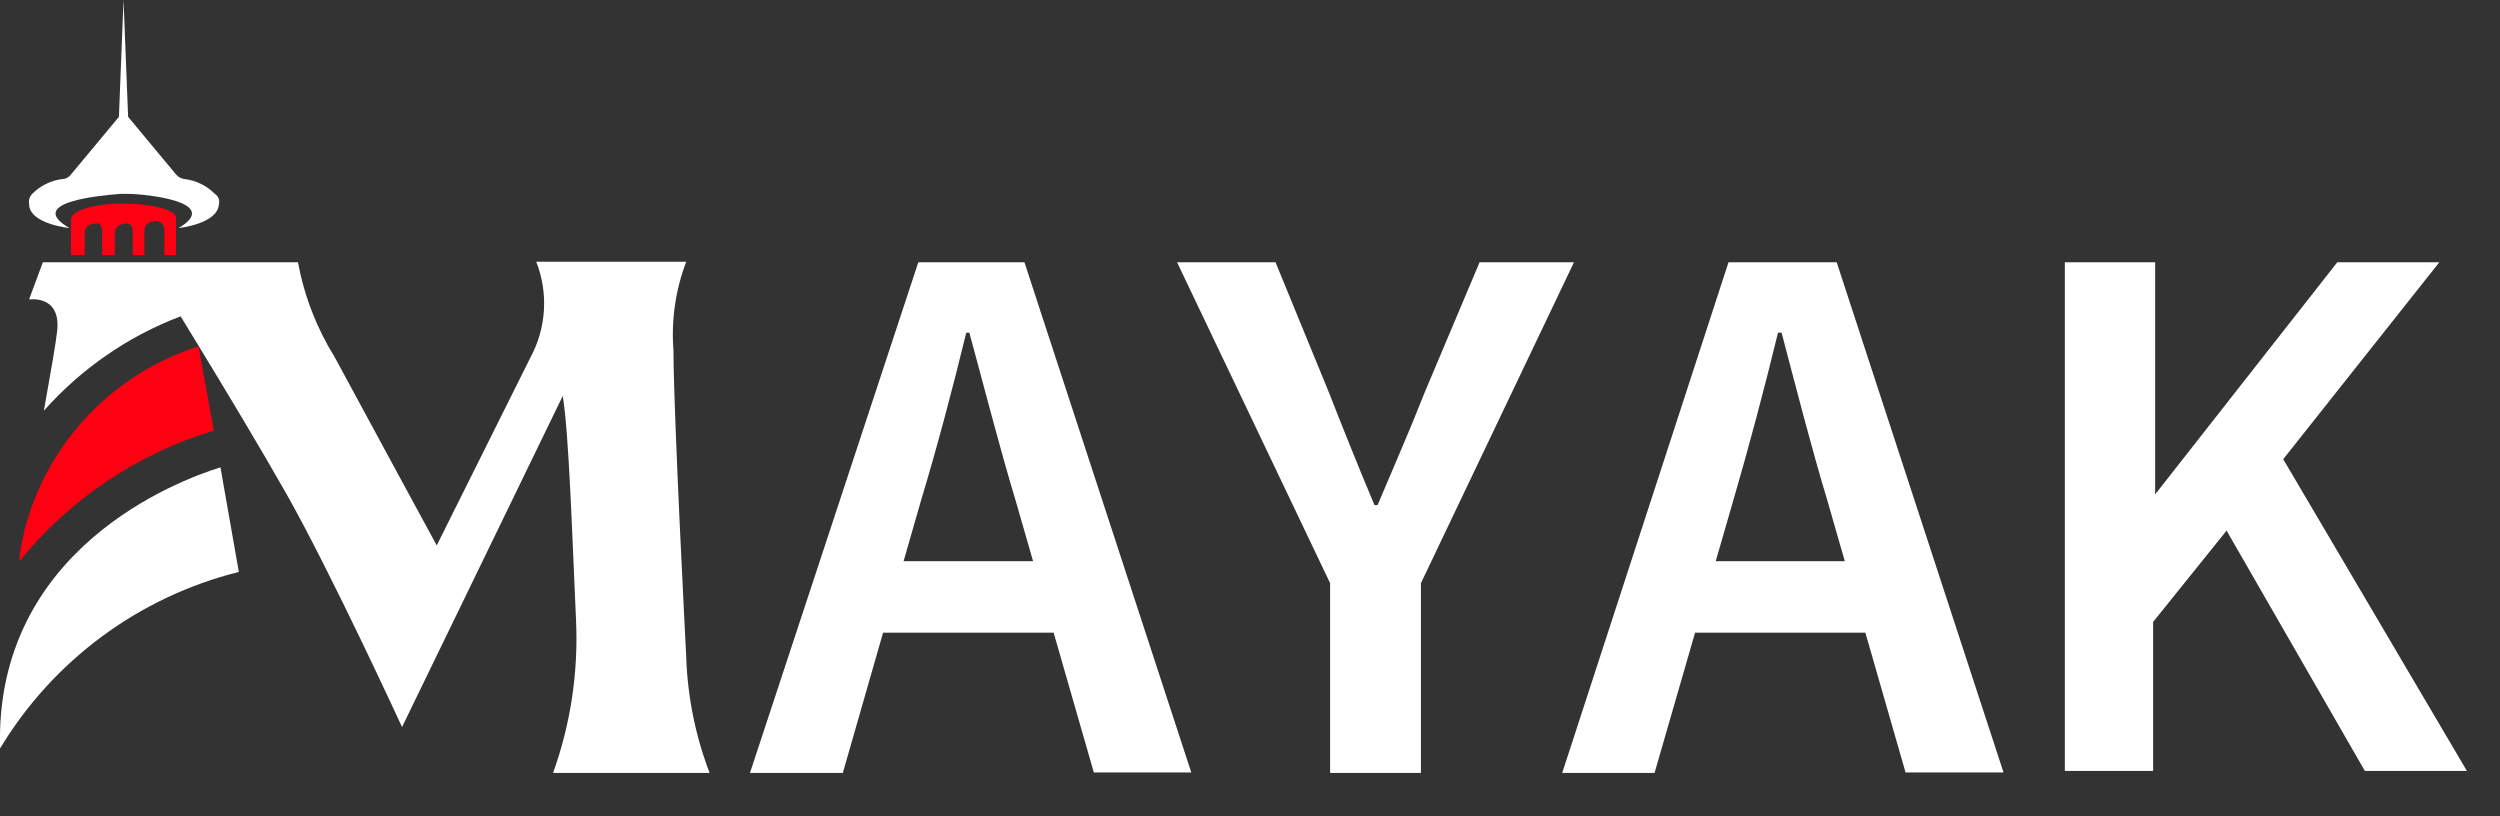 <svg width="49" height="16" viewBox="0 0 49 16" fill="none" xmlns="http://www.w3.org/2000/svg">
<rect x="0" y="0" width="49" height="16" fill="#333333" stroke="none"/>
<g clip-path="url(#clip0_1692_17964)">
<path d="M4.191 8.44C2.693 8.892 1.365 9.784 0.381 11C0.381 10.8 0.441 10.59 0.481 10.39C0.697 9.55 1.123 8.779 1.72 8.149C2.317 7.519 3.064 7.051 3.891 6.79L4.191 8.44Z" fill="#FF0012"/>
<path d="M4.211 3.8C4.053 3.64 3.845 3.537 3.621 3.51C3.555 3.503 3.494 3.471 3.451 3.42L2.511 2.29L2.421 0L2.331 2.29L1.391 3.42C1.371 3.447 1.346 3.469 1.316 3.485C1.287 3.5 1.254 3.509 1.221 3.51C0.997 3.537 0.789 3.64 0.631 3.8C0.605 3.826 0.586 3.858 0.576 3.892C0.565 3.927 0.564 3.964 0.571 4C0.571 4.39 1.361 4.47 1.361 4.47C0.481 3.96 1.981 3.83 2.361 3.8H2.501C2.861 3.8 4.361 3.96 3.501 4.47C3.501 4.47 4.271 4.39 4.291 4C4.301 3.962 4.299 3.923 4.284 3.887C4.27 3.851 4.244 3.82 4.211 3.8Z" fill="white"/>
<path d="M3.451 4.27V5H3.221V4.52C3.224 4.492 3.22 4.464 3.209 4.438C3.198 4.411 3.181 4.388 3.159 4.371C3.137 4.353 3.111 4.341 3.084 4.335C3.056 4.33 3.028 4.332 3.001 4.34C2.955 4.343 2.911 4.363 2.88 4.396C2.848 4.43 2.831 4.474 2.831 4.52V5H2.601V4.52C2.601 4.495 2.596 4.47 2.586 4.448C2.576 4.425 2.56 4.406 2.541 4.39C2.502 4.375 2.459 4.375 2.421 4.39C2.375 4.393 2.331 4.413 2.3 4.446C2.268 4.48 2.251 4.524 2.251 4.57V5H2.001V4.52C2.001 4.472 1.983 4.425 1.951 4.39C1.912 4.375 1.869 4.375 1.831 4.39C1.807 4.39 1.784 4.395 1.763 4.404C1.742 4.413 1.723 4.426 1.707 4.443C1.691 4.46 1.679 4.48 1.671 4.502C1.663 4.524 1.659 4.547 1.661 4.57V5H1.391V4.3C1.391 4.13 1.851 3.99 2.391 3.99C2.931 3.99 3.451 4.1 3.451 4.27Z" fill="#FF0012"/>
<path d="M10.84 15.15C11.185 14.189 11.338 13.17 11.29 12.15C11.21 10.37 11.15 8.5 11.03 7.76L7.88 14.25C7.88 14.25 6.5 11.25 5.62 9.69C5.11 8.79 4.4 7.61 3.9 6.79L3.54 6.2C2.511 6.591 1.591 7.226 0.86 8.05C1 7.27 1.1 6.69 1.12 6.49C1.2 5.77 0.57 5.87 0.57 5.87L0.84 5.14H5.84C5.962 5.799 6.206 6.43 6.56 7C7.25 8.28 8.56 10.69 8.56 10.69L10.4 7C10.553 6.715 10.642 6.4 10.661 6.077C10.68 5.754 10.629 5.431 10.51 5.13H13.45C13.239 5.684 13.154 6.279 13.2 6.87C13.2 8.08 13.45 12.87 13.45 12.87C13.475 13.661 13.634 14.442 13.92 15.18L10.84 15.15Z" fill="white"/>
<path d="M4.681 11.21C2.724 11.699 1.041 12.943 0.001 14.67C-0.109 10.77 3.481 9.42 4.321 9.16L4.681 11.21Z" fill="white"/>
<path d="M17.999 5.14H20.079L23.349 15.14H21.439L19.909 9.82C19.589 8.76 19.299 7.62 18.999 6.52H18.939C18.669 7.63 18.369 8.76 18.049 9.82L16.519 15.15H14.699L17.999 5.14ZM16.629 11H21.349V12.4H16.629V11Z" fill="white"/>
<path d="M26.07 11.43L23.07 5.14H25L26.05 7.7C26.34 8.44 26.62 9.14 26.94 9.9H27C27.32 9.14 27.63 8.44 27.92 7.7L29 5.14H30.85L27.85 11.43V15.15H26.07V11.43Z" fill="white"/>
<path d="M33.879 5.14H35.999L39.269 15.14H37.349L35.819 9.82C35.499 8.76 35.209 7.62 34.919 6.52H34.849C34.579 7.63 34.279 8.76 33.969 9.82L32.429 15.15H30.619L33.879 5.14ZM32.549 11H37.259V12.4H32.549V11Z" fill="white"/>
<path d="M40.471 5.14H42.241V9.69L45.811 5.14H47.811L44.751 9L48.351 15.11H46.351L43.641 10.4L42.201 12.19V15.11H40.471V5.14Z" fill="white"/>
</g>
<defs>
<clipPath id="clip0_1692_17964">
<rect width="48.35" height="15.15" fill="white"/>
</clipPath>
</defs>
</svg>
